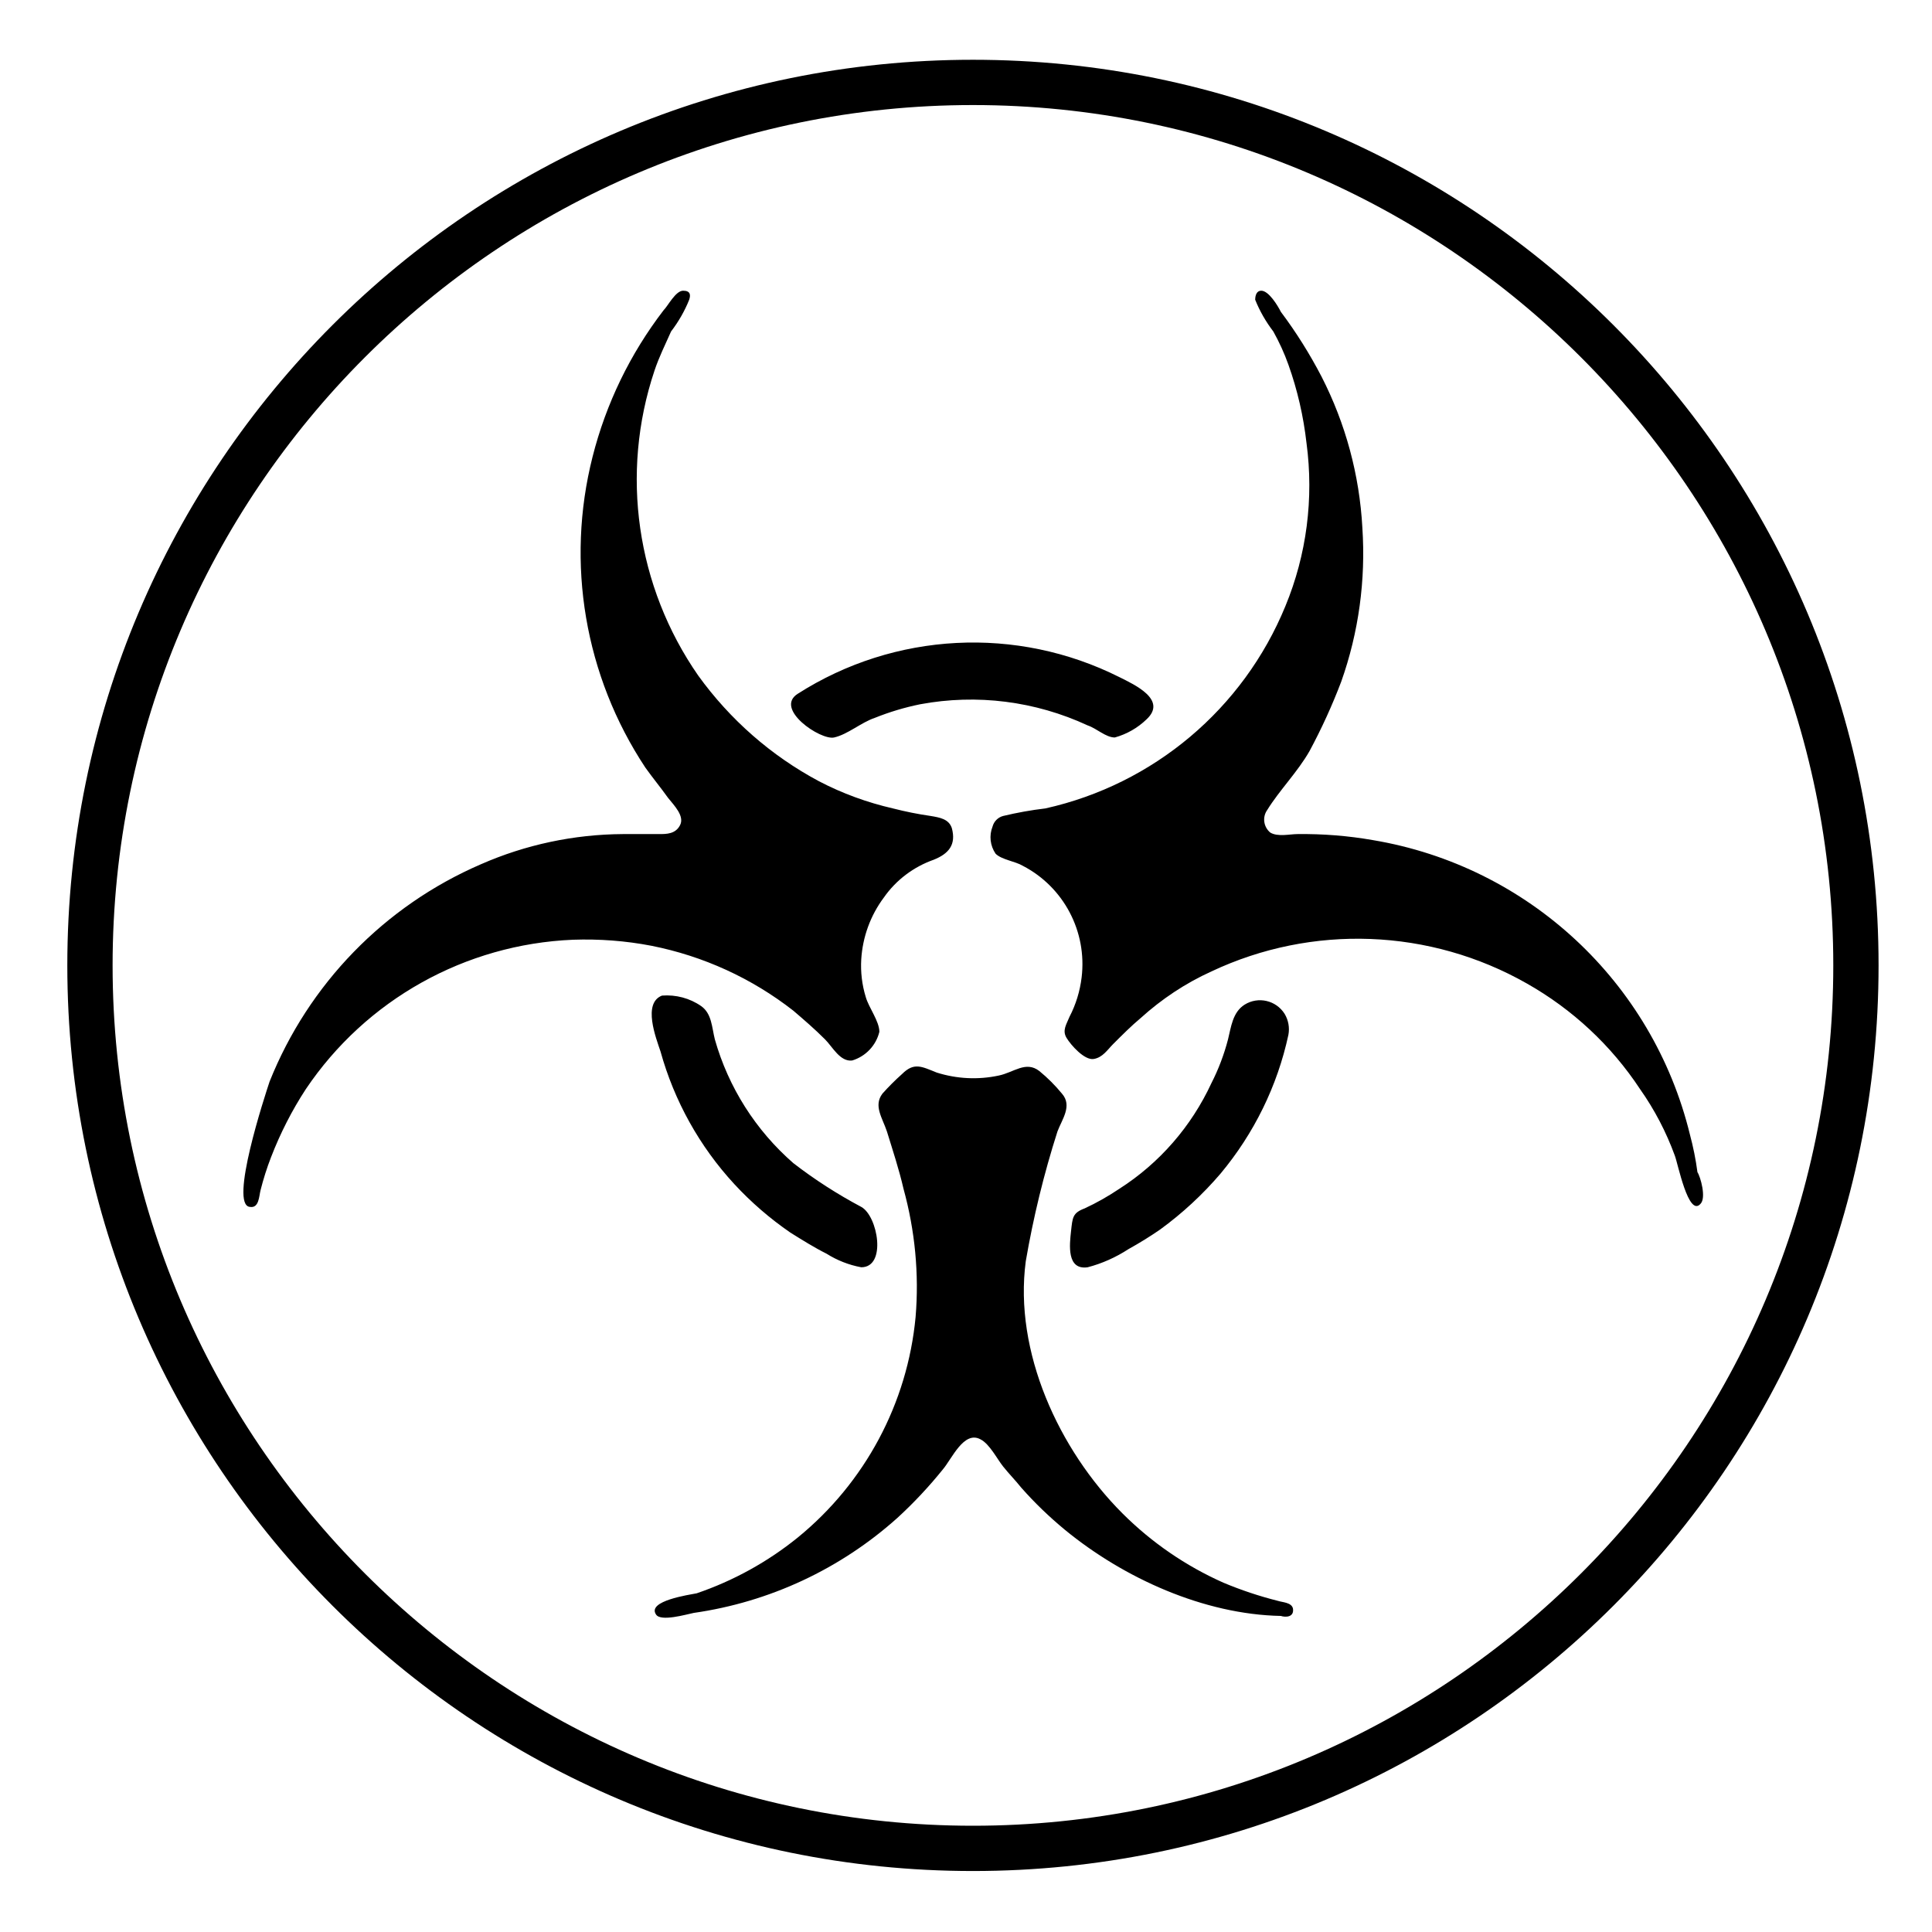<svg viewBox="0 0 128 128" xmlns="http://www.w3.org/2000/svg" xmlns:xlink="http://www.w3.org/1999/xlink">
  <g>
    <path d="M64.46,6.96c31.43,0,57,25.57,57,57s-25.57,57-57,57s-57-25.57-57-57S33.03,6.96,64.46,6.96 M64.46,3.96 c-33.14,0-60,26.86-60,60s26.86,60,60,60s60-26.86,60-60S97.6,3.96,64.46,3.96L64.46,3.96z"/>
    <path d="M52.86,45.96c6.41-4.09,14.5-4.51,21.3-1.1c1,0.5,3.2,1.5,1.8,2.8c-0.59,0.57-1.31,0.98-2.1,1.2c-0.6,0-1.2-0.6-1.8-0.8 c-3.47-1.61-7.34-2.1-11.1-1.4c-1.03,0.21-2.03,0.51-3,0.9c-0.9,0.3-1.8,1.1-2.7,1.3S51.26,46.96,52.86,45.96z M37.96,62.26 c-7.14,0.3-13.71,3.97-17.7,9.9c-0.92,1.41-1.69,2.92-2.3,4.5c-0.28,0.72-0.51,1.45-0.7,2.2c-0.1,0.4-0.1,1.2-0.7,1.1 c-1.4-0.1,1-7.4,1.3-8.3c2.58-6.46,7.61-11.64,14-14.4c2.96-1.3,6.16-1.98,9.4-2h2.4c0.5,0,1.1,0,1.4-0.6s-0.4-1.3-0.8-1.8 c-0.5-0.7-1-1.3-1.5-2c-4.02-6.07-5.29-13.55-3.5-20.6c0.89-3.52,2.49-6.82,4.7-9.7c0.3-0.3,0.8-1.3,1.3-1.3s0.5,0.3,0.4,0.6 c-0.3,0.75-0.71,1.46-1.2,2.1c-0.4,0.9-0.8,1.7-1.1,2.6c-2.28,6.81-1.2,14.3,2.9,20.2c2.1,2.91,4.83,5.31,8,7 c1.55,0.81,3.2,1.41,4.9,1.8c0.82,0.21,1.66,0.38,2.5,0.5c0.6,0.1,1.2,0.2,1.4,0.8c0.3,1.1-0.2,1.7-1.2,2.1 c-1.33,0.47-2.49,1.34-3.3,2.5c-0.89,1.19-1.41,2.62-1.5,4.1c-0.05,0.84,0.05,1.69,0.3,2.5c0.2,0.7,0.9,1.6,0.9,2.3 c-0.22,0.91-0.91,1.63-1.8,1.9c-0.8,0.1-1.3-0.9-1.8-1.4c-0.7-0.7-1.4-1.3-2.1-1.9c-2.75-2.15-5.97-3.62-9.4-4.3 C41.45,62.33,39.7,62.2,37.96,62.26z M57.06,83.96c-0.82-0.15-1.6-0.46-2.3-0.9c-0.8-0.4-1.6-0.9-2.4-1.4 c-1.35-0.93-2.59-2-3.7-3.2c-2.31-2.5-3.99-5.52-4.9-8.8c-0.3-0.9-1.2-3.2,0.1-3.7c0.92-0.07,1.84,0.17,2.6,0.7 c0.7,0.5,0.7,1.4,0.9,2.2c0.9,3.18,2.71,6.03,5.2,8.2c1.41,1.09,2.92,2.06,4.5,2.9C58.16,80.56,58.76,83.96,57.06,83.96z M74.36,100.26c1.93,1.93,4.2,3.49,6.7,4.6c1.17,0.49,2.37,0.89,3.6,1.2c0.3,0.1,0.9,0.1,1,0.5c0.1,0.6-0.5,0.6-0.8,0.5 c-5.1-0.1-10.4-2.5-14.3-5.7c-1.04-0.86-2.01-1.79-2.9-2.8c-0.4-0.5-0.8-0.9-1.2-1.4s-0.9-1.5-1.5-1.8c-1.1-0.6-1.9,1.3-2.5,2 c-0.92,1.14-1.92,2.21-3,3.2c-3.78,3.39-8.47,5.58-13.5,6.3c-0.5,0.1-2.2,0.6-2.5,0.1c-0.6-0.9,2.2-1.3,2.7-1.4 c2.43-0.83,4.7-2.08,6.7-3.7c4.45-3.63,7.26-8.89,7.8-14.6c0.24-2.86-0.04-5.74-0.8-8.5c-0.3-1.3-0.7-2.5-1.1-3.8 c-0.3-0.9-0.9-1.7-0.3-2.5c0.41-0.46,0.84-0.89,1.3-1.3c0.8-0.8,1.3-0.5,2.3-0.1c1.33,0.42,2.74,0.49,4.1,0.2c1-0.2,1.8-1,2.7-0.3 c0.55,0.45,1.05,0.95,1.5,1.5c0.7,0.8,0,1.7-0.3,2.5c-0.9,2.81-1.6,5.69-2.1,8.6C67.16,89.56,70.16,96.06,74.36,100.26z M85.36,68.56c-0.73,3.39-2.28,6.54-4.5,9.2c-1.18,1.38-2.53,2.63-4,3.7c-0.68,0.47-1.38,0.9-2.1,1.3c-0.83,0.54-1.74,0.95-2.7,1.2 c-1.4,0.2-1.2-1.5-1.1-2.4s0.1-1.2,0.9-1.5c0.8-0.37,1.57-0.81,2.3-1.3c2.66-1.7,4.77-4.13,6.1-7c0.47-0.92,0.84-1.9,1.1-2.9 c0.2-0.8,0.3-1.8,1.1-2.3c0.9-0.56,2.08-0.29,2.65,0.61C85.36,67.59,85.45,68.08,85.36,68.56z M112.66,79.76 c-0.8,0.9-1.5-2.7-1.7-3.2c-0.57-1.56-1.34-3.04-2.3-4.4c-1.91-2.9-4.48-5.29-7.5-7c-6.42-3.65-14.22-3.95-20.9-0.8 c-1.72,0.78-3.3,1.83-4.7,3.1c-0.6,0.5-1.2,1.1-1.8,1.7c-0.4,0.4-0.7,0.9-1.3,1s-1.5-0.9-1.8-1.4s0-0.9,0.2-1.4 c0.42-0.81,0.69-1.69,0.8-2.6c0.37-3.04-1.18-5.99-3.9-7.4c-0.5-0.3-1.4-0.4-1.8-0.8c-0.36-0.53-0.44-1.2-0.2-1.8 c0.09-0.34,0.36-0.61,0.7-0.7c0.92-0.22,1.86-0.39,2.8-0.5c7.17-1.6,13.11-6.6,15.9-13.4c1.41-3.41,1.89-7.14,1.4-10.8 c-0.2-1.77-0.6-3.52-1.2-5.2c-0.27-0.76-0.61-1.5-1-2.2c-0.49-0.64-0.9-1.35-1.2-2.1c0-0.3,0.1-0.6,0.4-0.6c0.5,0,1.1,1,1.3,1.4 c1.02,1.36,1.92,2.8,2.7,4.3c1.59,3.11,2.51,6.51,2.7,10c0.23,3.46-0.24,6.93-1.4,10.2c-0.6,1.58-1.3,3.11-2.1,4.6 c-0.8,1.4-2,2.6-2.8,3.9c-0.34,0.47-0.25,1.13,0.2,1.5c0.5,0.3,1.3,0.1,1.8,0.1c1.68-0.02,3.35,0.11,5,0.4 c10.27,1.72,18.53,9.39,21,19.5c0.22,0.82,0.39,1.66,0.5,2.5C112.66,77.96,113.06,79.36,112.66,79.76z"/>
  </g>
</svg>